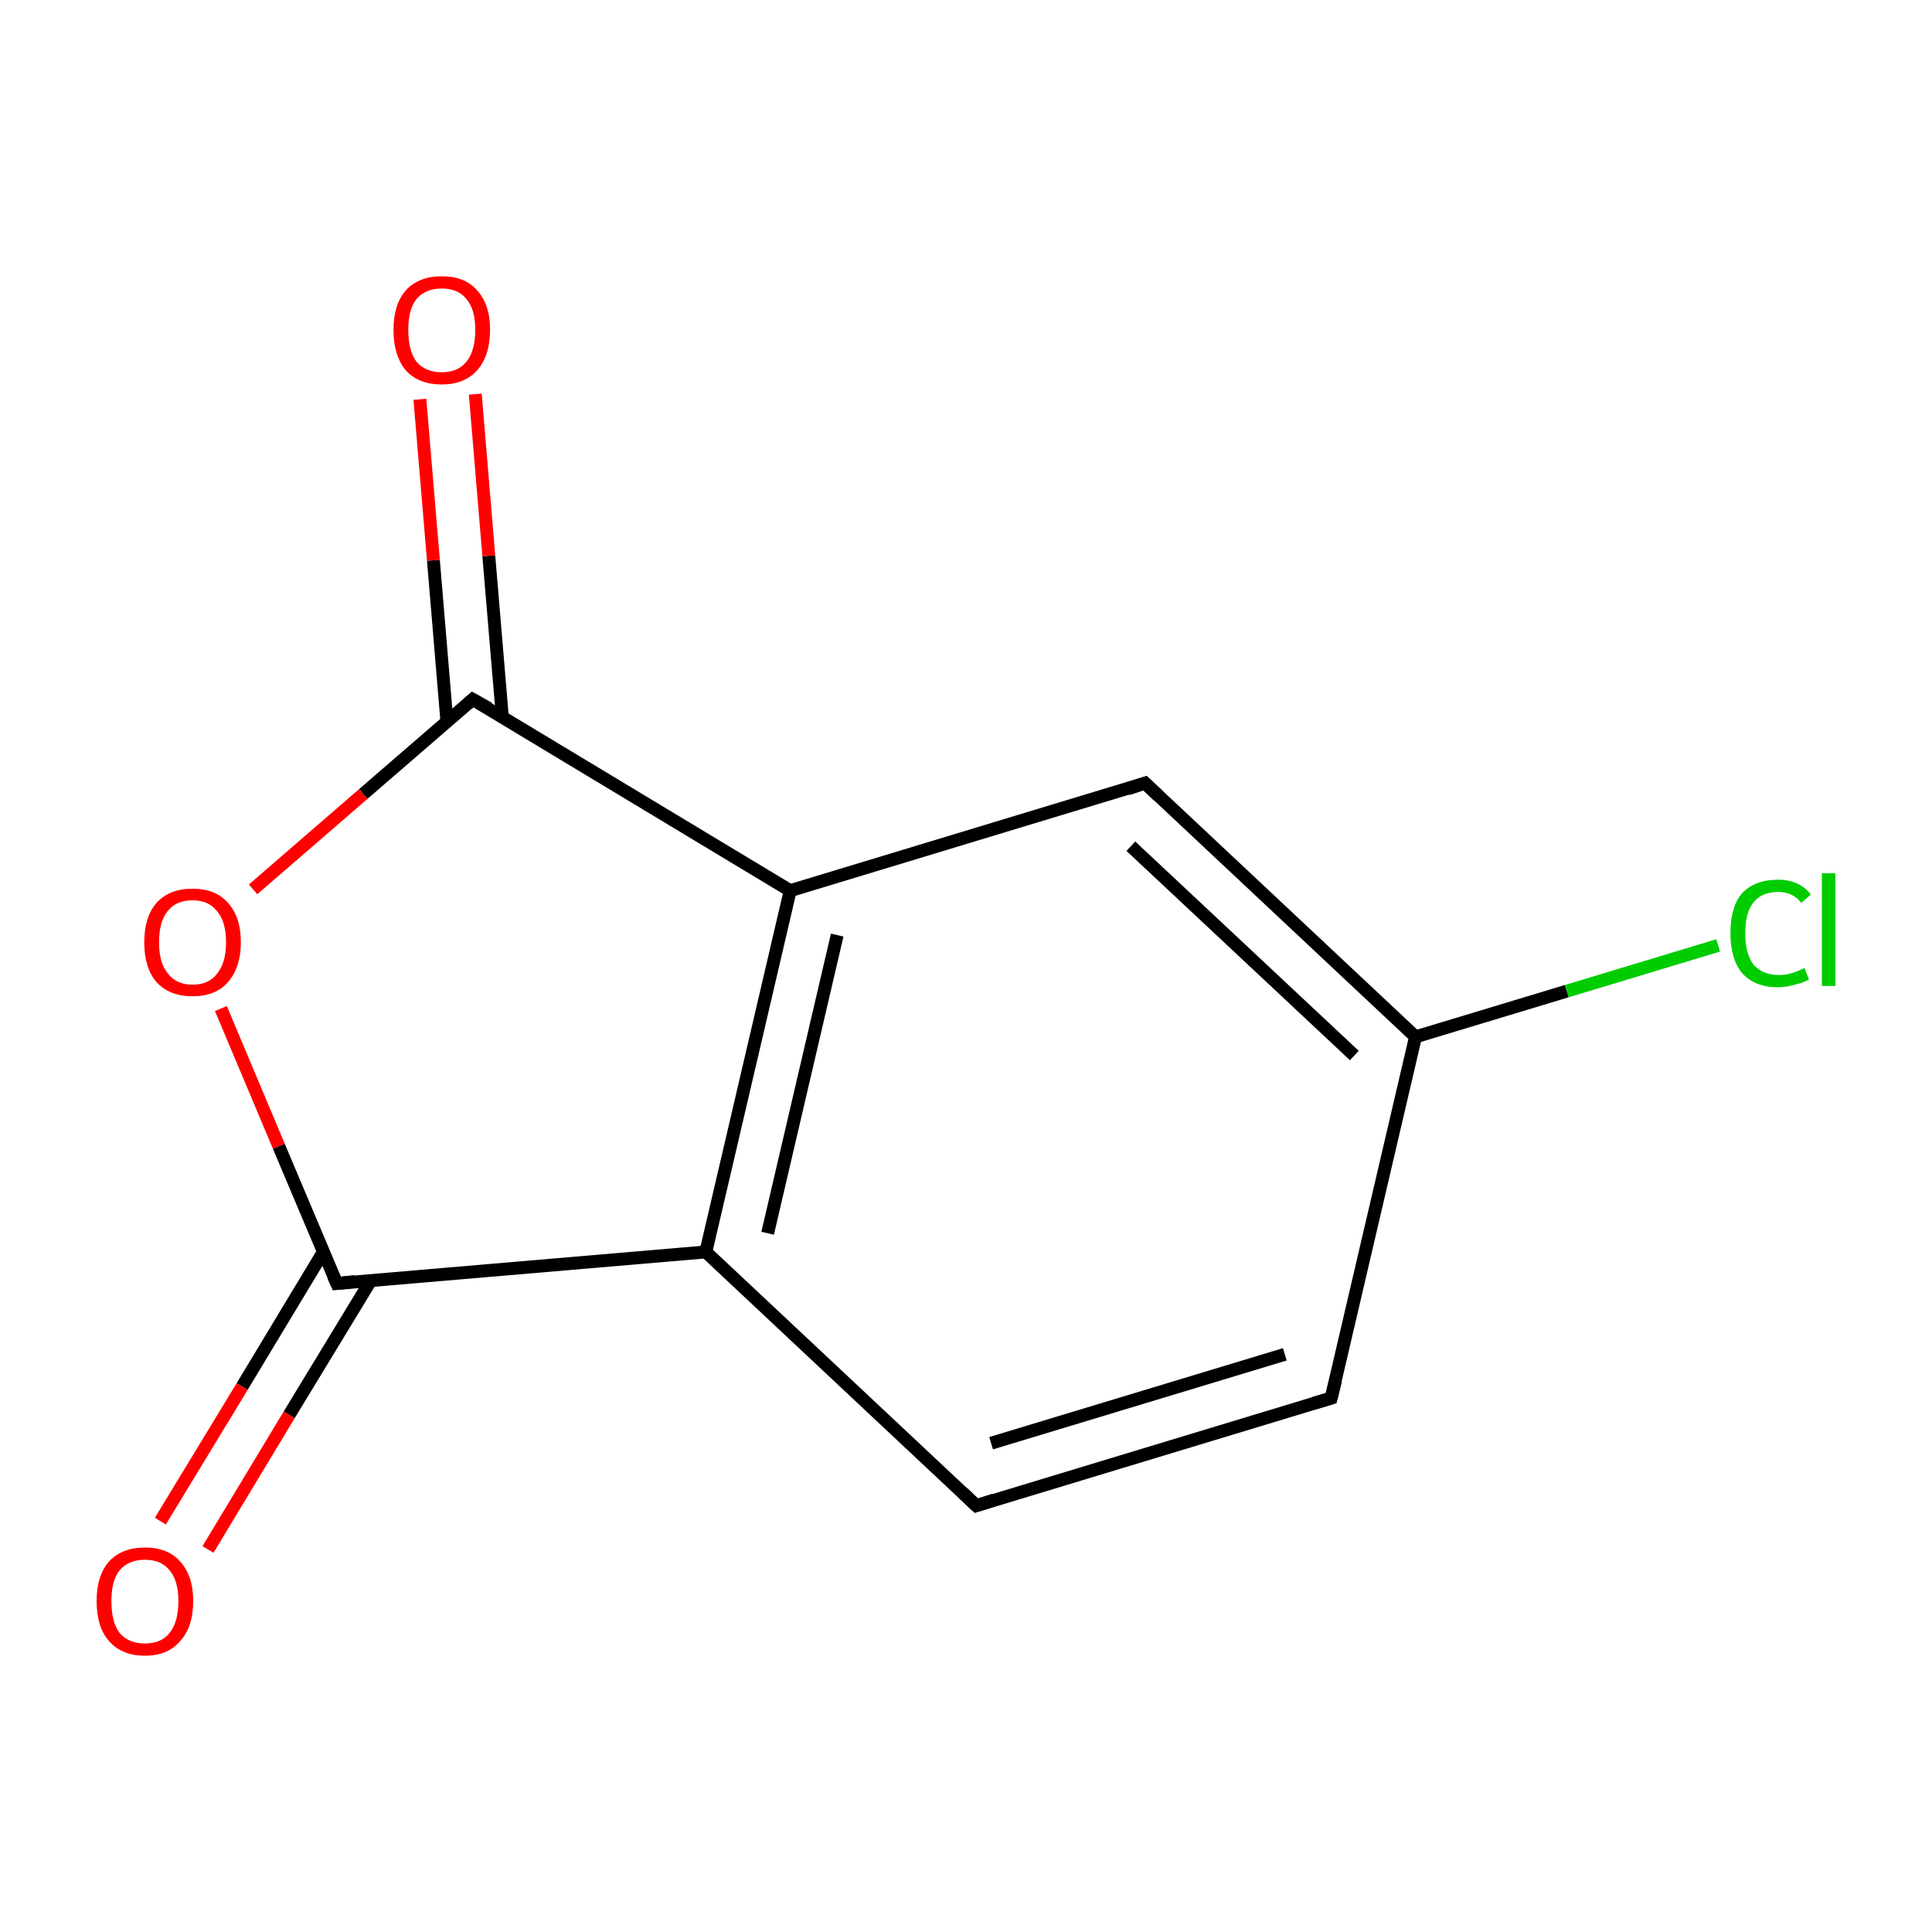 <?xml version='1.0' encoding='iso-8859-1'?>
<svg version='1.1' baseProfile='full'
              xmlns='http://www.w3.org/2000/svg'
                      xmlns:rdkit='http://www.rdkit.org/xml'
                      xmlns:xlink='http://www.w3.org/1999/xlink'
                  xml:space='preserve'
width='300px' height='300px' viewBox='0 0 300 300'>
<!-- END OF HEADER -->
<rect style='opacity:1.0;fill:#FFFFFF;stroke:none' width='300.0' height='300.0' x='0.0' y='0.0'> </rect>
<path class='bond-0 atom-0 atom-1' d='M 206.7,217.1 L 151.6,233.8' style='fill:none;fill-rule:evenodd;stroke:#000000;stroke-width:2.0px;stroke-linecap:butt;stroke-linejoin:miter;stroke-opacity:1' />
<path class='bond-0 atom-0 atom-1' d='M 199.5,210.3 L 153.9,224.1' style='fill:none;fill-rule:evenodd;stroke:#000000;stroke-width:2.0px;stroke-linecap:butt;stroke-linejoin:miter;stroke-opacity:1' />
<path class='bond-1 atom-1 atom-2' d='M 151.6,233.8 L 109.6,194.4' style='fill:none;fill-rule:evenodd;stroke:#000000;stroke-width:2.0px;stroke-linecap:butt;stroke-linejoin:miter;stroke-opacity:1' />
<path class='bond-2 atom-2 atom-3' d='M 109.6,194.4 L 122.7,138.3' style='fill:none;fill-rule:evenodd;stroke:#000000;stroke-width:2.0px;stroke-linecap:butt;stroke-linejoin:miter;stroke-opacity:1' />
<path class='bond-2 atom-2 atom-3' d='M 119.2,191.5 L 130.0,145.2' style='fill:none;fill-rule:evenodd;stroke:#000000;stroke-width:2.0px;stroke-linecap:butt;stroke-linejoin:miter;stroke-opacity:1' />
<path class='bond-3 atom-3 atom-4' d='M 122.7,138.3 L 177.8,121.6' style='fill:none;fill-rule:evenodd;stroke:#000000;stroke-width:2.0px;stroke-linecap:butt;stroke-linejoin:miter;stroke-opacity:1' />
<path class='bond-4 atom-4 atom-5' d='M 177.8,121.6 L 219.8,161.0' style='fill:none;fill-rule:evenodd;stroke:#000000;stroke-width:2.0px;stroke-linecap:butt;stroke-linejoin:miter;stroke-opacity:1' />
<path class='bond-4 atom-4 atom-5' d='M 175.6,131.4 L 210.3,163.9' style='fill:none;fill-rule:evenodd;stroke:#000000;stroke-width:2.0px;stroke-linecap:butt;stroke-linejoin:miter;stroke-opacity:1' />
<path class='bond-5 atom-5 atom-6' d='M 219.8,161.0 L 243.3,153.9' style='fill:none;fill-rule:evenodd;stroke:#000000;stroke-width:2.0px;stroke-linecap:butt;stroke-linejoin:miter;stroke-opacity:1' />
<path class='bond-5 atom-5 atom-6' d='M 243.3,153.9 L 266.8,146.8' style='fill:none;fill-rule:evenodd;stroke:#00CC00;stroke-width:2.0px;stroke-linecap:butt;stroke-linejoin:miter;stroke-opacity:1' />
<path class='bond-6 atom-3 atom-7' d='M 122.7,138.3 L 73.4,108.6' style='fill:none;fill-rule:evenodd;stroke:#000000;stroke-width:2.0px;stroke-linecap:butt;stroke-linejoin:miter;stroke-opacity:1' />
<path class='bond-7 atom-7 atom-8' d='M 78.0,111.3 L 75.9,86.3' style='fill:none;fill-rule:evenodd;stroke:#000000;stroke-width:2.0px;stroke-linecap:butt;stroke-linejoin:miter;stroke-opacity:1' />
<path class='bond-7 atom-7 atom-8' d='M 75.9,86.3 L 73.8,61.2' style='fill:none;fill-rule:evenodd;stroke:#FF0000;stroke-width:2.0px;stroke-linecap:butt;stroke-linejoin:miter;stroke-opacity:1' />
<path class='bond-7 atom-7 atom-8' d='M 69.4,112.1 L 67.3,87.0' style='fill:none;fill-rule:evenodd;stroke:#000000;stroke-width:2.0px;stroke-linecap:butt;stroke-linejoin:miter;stroke-opacity:1' />
<path class='bond-7 atom-7 atom-8' d='M 67.3,87.0 L 65.2,62.0' style='fill:none;fill-rule:evenodd;stroke:#FF0000;stroke-width:2.0px;stroke-linecap:butt;stroke-linejoin:miter;stroke-opacity:1' />
<path class='bond-8 atom-7 atom-9' d='M 73.4,108.6 L 56.4,123.3' style='fill:none;fill-rule:evenodd;stroke:#000000;stroke-width:2.0px;stroke-linecap:butt;stroke-linejoin:miter;stroke-opacity:1' />
<path class='bond-8 atom-7 atom-9' d='M 56.4,123.3 L 39.3,138.1' style='fill:none;fill-rule:evenodd;stroke:#FF0000;stroke-width:2.0px;stroke-linecap:butt;stroke-linejoin:miter;stroke-opacity:1' />
<path class='bond-9 atom-9 atom-10' d='M 34.3,156.6 L 43.3,178.0' style='fill:none;fill-rule:evenodd;stroke:#FF0000;stroke-width:2.0px;stroke-linecap:butt;stroke-linejoin:miter;stroke-opacity:1' />
<path class='bond-9 atom-9 atom-10' d='M 43.3,178.0 L 52.3,199.3' style='fill:none;fill-rule:evenodd;stroke:#000000;stroke-width:2.0px;stroke-linecap:butt;stroke-linejoin:miter;stroke-opacity:1' />
<path class='bond-10 atom-10 atom-11' d='M 50.2,194.4 L 37.6,215.3' style='fill:none;fill-rule:evenodd;stroke:#000000;stroke-width:2.0px;stroke-linecap:butt;stroke-linejoin:miter;stroke-opacity:1' />
<path class='bond-10 atom-10 atom-11' d='M 37.6,215.3 L 24.9,236.2' style='fill:none;fill-rule:evenodd;stroke:#FF0000;stroke-width:2.0px;stroke-linecap:butt;stroke-linejoin:miter;stroke-opacity:1' />
<path class='bond-10 atom-10 atom-11' d='M 57.6,198.8 L 44.9,219.7' style='fill:none;fill-rule:evenodd;stroke:#000000;stroke-width:2.0px;stroke-linecap:butt;stroke-linejoin:miter;stroke-opacity:1' />
<path class='bond-10 atom-10 atom-11' d='M 44.9,219.7 L 32.3,240.6' style='fill:none;fill-rule:evenodd;stroke:#FF0000;stroke-width:2.0px;stroke-linecap:butt;stroke-linejoin:miter;stroke-opacity:1' />
<path class='bond-11 atom-5 atom-0' d='M 219.8,161.0 L 206.7,217.1' style='fill:none;fill-rule:evenodd;stroke:#000000;stroke-width:2.0px;stroke-linecap:butt;stroke-linejoin:miter;stroke-opacity:1' />
<path class='bond-12 atom-10 atom-2' d='M 52.3,199.3 L 109.6,194.4' style='fill:none;fill-rule:evenodd;stroke:#000000;stroke-width:2.0px;stroke-linecap:butt;stroke-linejoin:miter;stroke-opacity:1' />
<path d='M 204.0,217.9 L 206.7,217.1 L 207.4,214.3' style='fill:none;stroke:#000000;stroke-width:2.0px;stroke-linecap:butt;stroke-linejoin:miter;stroke-miterlimit:10;stroke-opacity:1;' />
<path d='M 154.4,232.9 L 151.6,233.8 L 149.5,231.8' style='fill:none;stroke:#000000;stroke-width:2.0px;stroke-linecap:butt;stroke-linejoin:miter;stroke-miterlimit:10;stroke-opacity:1;' />
<path d='M 175.1,122.5 L 177.8,121.6 L 179.9,123.6' style='fill:none;stroke:#000000;stroke-width:2.0px;stroke-linecap:butt;stroke-linejoin:miter;stroke-miterlimit:10;stroke-opacity:1;' />
<path d='M 75.9,110.0 L 73.4,108.6 L 72.6,109.3' style='fill:none;stroke:#000000;stroke-width:2.0px;stroke-linecap:butt;stroke-linejoin:miter;stroke-miterlimit:10;stroke-opacity:1;' />
<path d='M 51.8,198.2 L 52.3,199.3 L 55.1,199.0' style='fill:none;stroke:#000000;stroke-width:2.0px;stroke-linecap:butt;stroke-linejoin:miter;stroke-miterlimit:10;stroke-opacity:1;' />
<path class='atom-6' d='M 268.7 144.9
Q 268.7 140.8, 270.5 138.7
Q 272.5 136.6, 276.1 136.6
Q 279.4 136.6, 281.2 138.9
L 279.7 140.2
Q 278.4 138.5, 276.1 138.5
Q 273.6 138.5, 272.3 140.1
Q 271.0 141.7, 271.0 144.9
Q 271.0 148.1, 272.3 149.8
Q 273.7 151.4, 276.3 151.4
Q 278.1 151.4, 280.2 150.3
L 280.9 152.1
Q 280.0 152.6, 278.7 152.9
Q 277.4 153.3, 276.0 153.3
Q 272.5 153.3, 270.5 151.1
Q 268.7 148.9, 268.7 144.9
' fill='#00CC00'/>
<path class='atom-6' d='M 282.9 135.6
L 285.0 135.6
L 285.0 153.1
L 282.9 153.1
L 282.9 135.6
' fill='#00CC00'/>
<path class='atom-8' d='M 61.1 51.2
Q 61.1 47.3, 63.0 45.1
Q 65.0 42.9, 68.6 42.9
Q 72.2 42.9, 74.1 45.1
Q 76.1 47.3, 76.1 51.2
Q 76.1 55.2, 74.1 57.5
Q 72.1 59.7, 68.6 59.7
Q 65.0 59.7, 63.0 57.5
Q 61.1 55.2, 61.1 51.2
M 68.6 57.8
Q 71.1 57.8, 72.4 56.2
Q 73.8 54.5, 73.8 51.2
Q 73.8 48.0, 72.4 46.4
Q 71.1 44.8, 68.6 44.8
Q 66.1 44.8, 64.7 46.4
Q 63.4 48.0, 63.4 51.2
Q 63.4 54.5, 64.7 56.2
Q 66.1 57.8, 68.6 57.8
' fill='#FF0000'/>
<path class='atom-9' d='M 22.4 146.3
Q 22.4 142.4, 24.3 140.2
Q 26.3 138.0, 29.9 138.0
Q 33.5 138.0, 35.4 140.2
Q 37.4 142.4, 37.4 146.3
Q 37.4 150.2, 35.4 152.5
Q 33.5 154.7, 29.9 154.7
Q 26.3 154.7, 24.3 152.5
Q 22.4 150.3, 22.4 146.3
M 29.9 152.9
Q 32.4 152.9, 33.7 151.2
Q 35.1 149.5, 35.1 146.3
Q 35.1 143.1, 33.7 141.5
Q 32.4 139.8, 29.9 139.8
Q 27.4 139.8, 26.1 141.4
Q 24.7 143.0, 24.7 146.3
Q 24.7 149.6, 26.1 151.2
Q 27.4 152.9, 29.9 152.9
' fill='#FF0000'/>
<path class='atom-11' d='M 15.0 248.6
Q 15.0 244.7, 16.9 242.5
Q 18.9 240.3, 22.5 240.3
Q 26.1 240.3, 28.0 242.5
Q 30.0 244.7, 30.0 248.6
Q 30.0 252.6, 28.0 254.8
Q 26.1 257.1, 22.5 257.1
Q 18.9 257.1, 16.9 254.8
Q 15.0 252.6, 15.0 248.6
M 22.5 255.2
Q 25.0 255.2, 26.3 253.6
Q 27.7 251.9, 27.7 248.6
Q 27.7 245.4, 26.3 243.8
Q 25.0 242.2, 22.5 242.2
Q 20.0 242.2, 18.6 243.8
Q 17.3 245.4, 17.3 248.6
Q 17.3 251.9, 18.6 253.6
Q 20.0 255.2, 22.5 255.2
' fill='#FF0000'/>
</svg>
